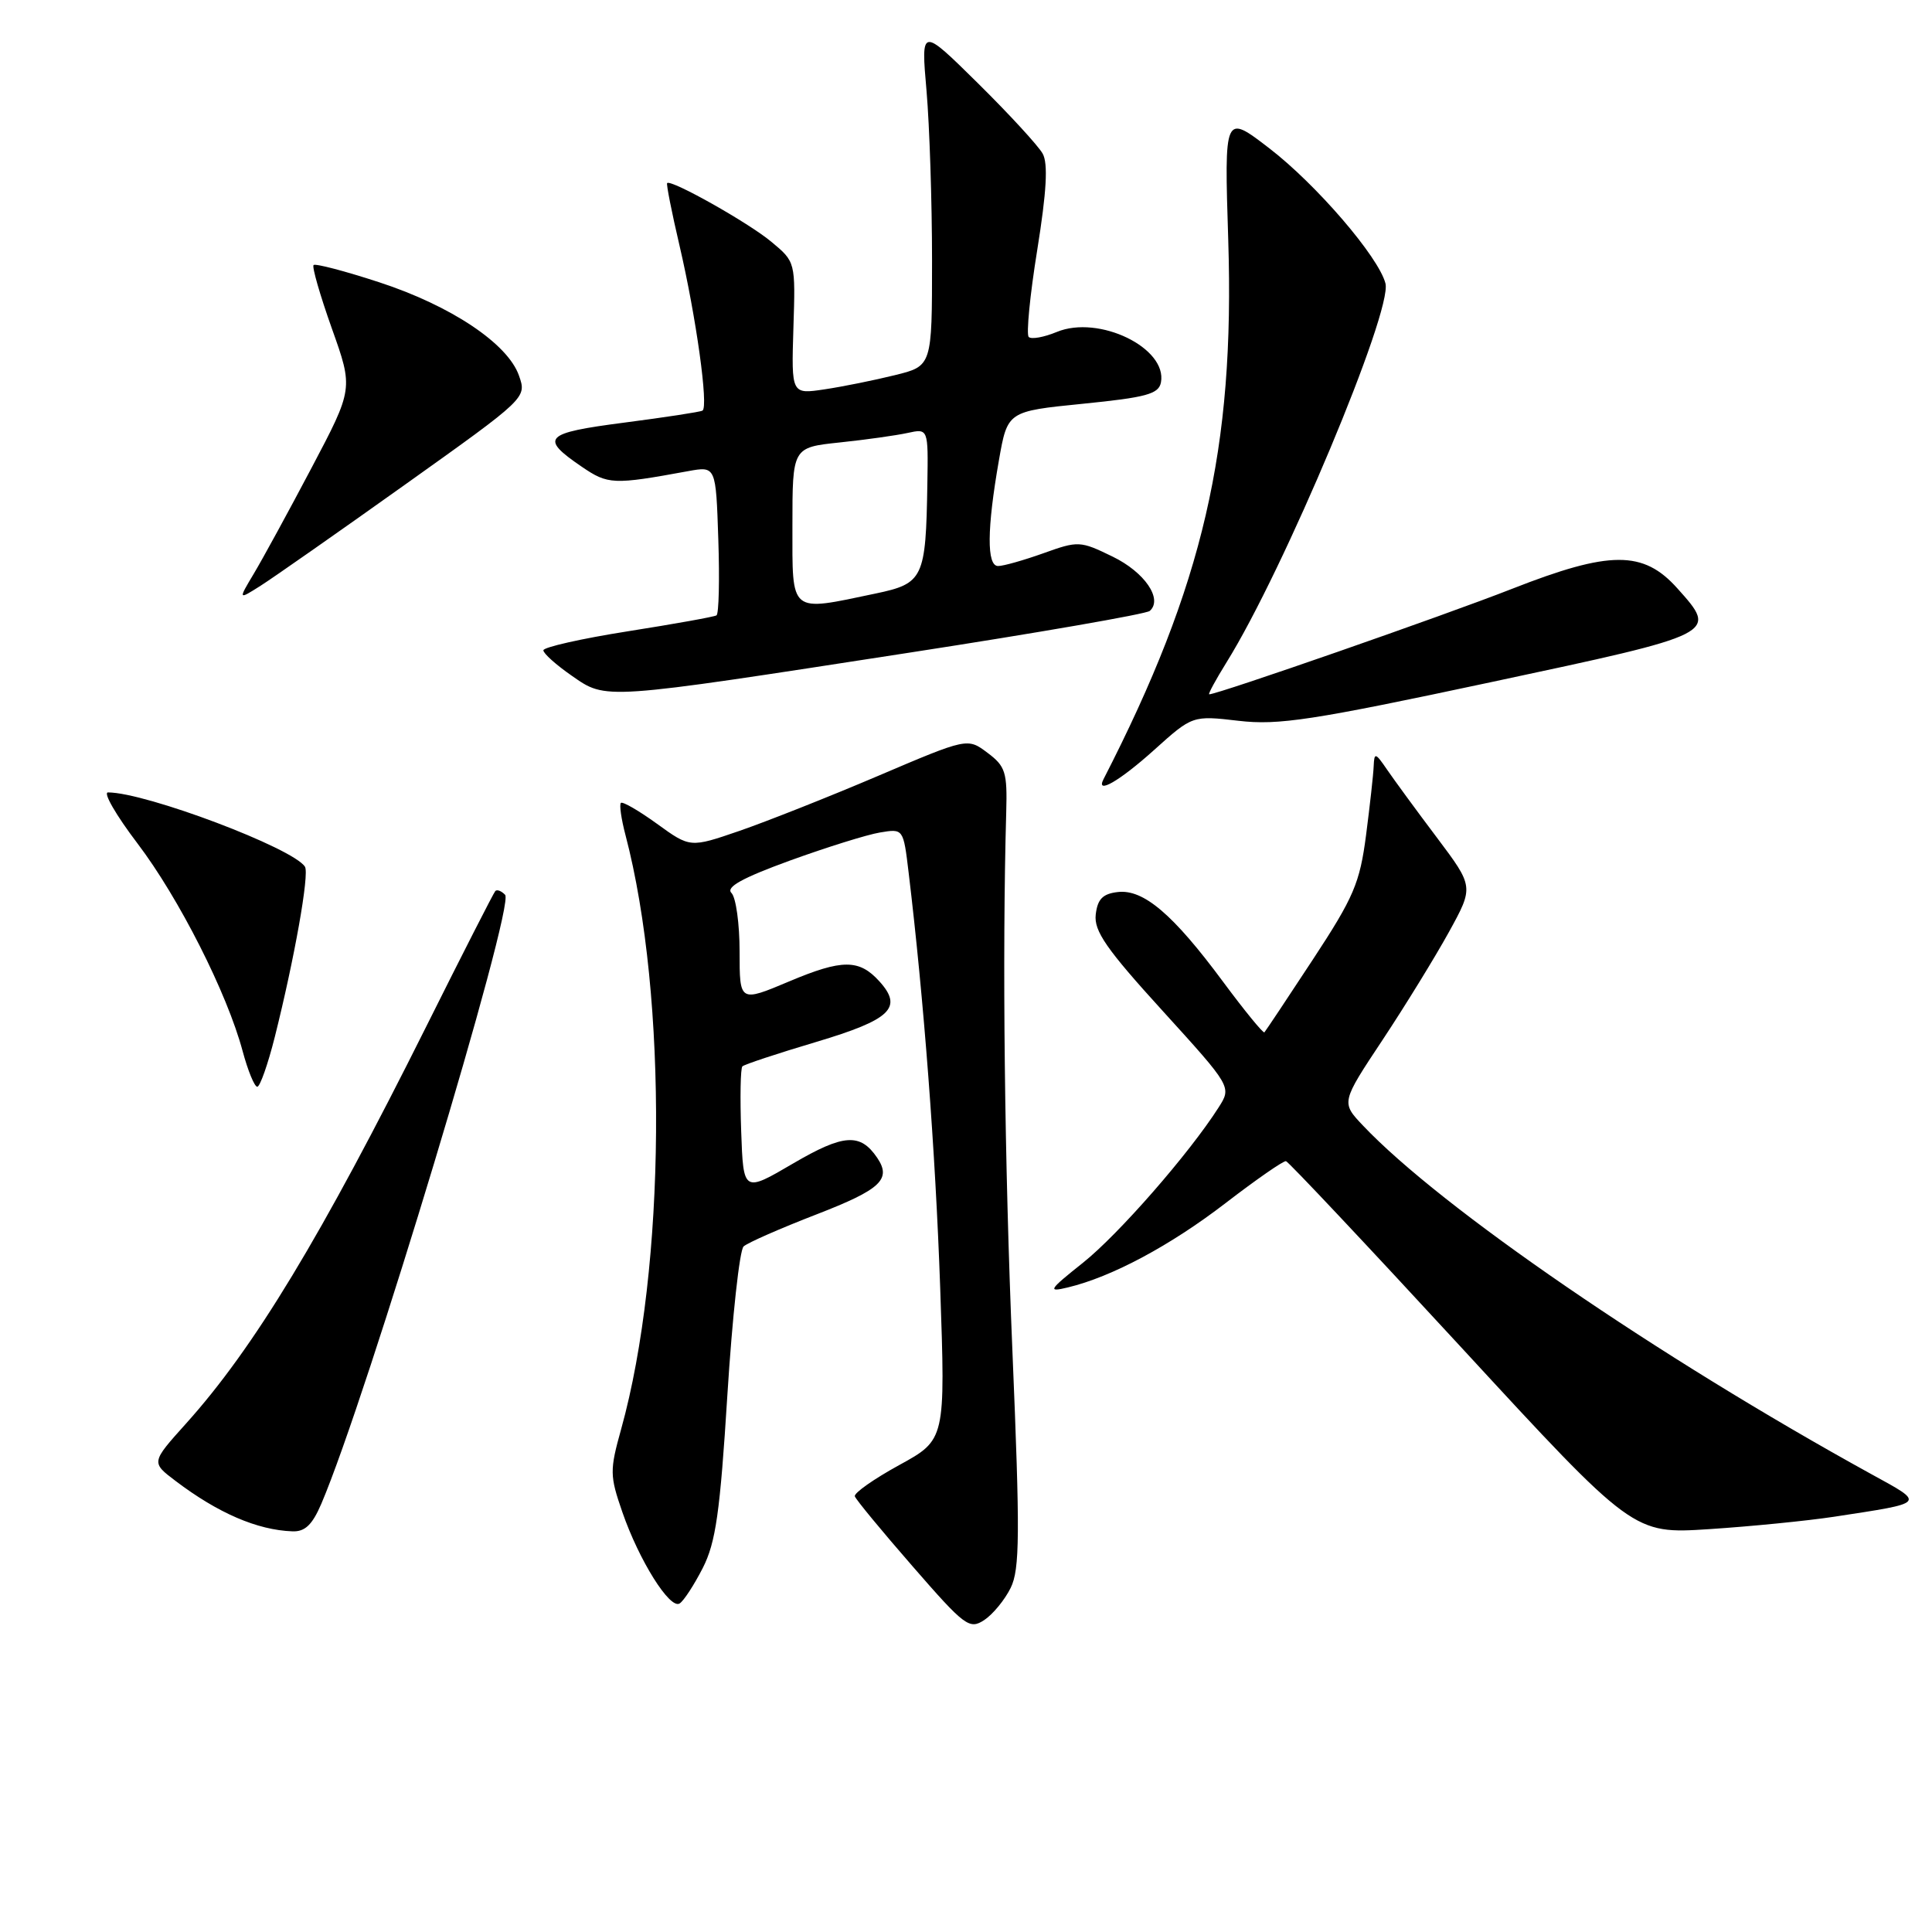 <?xml version="1.0" encoding="UTF-8" standalone="no"?>
<!DOCTYPE svg PUBLIC "-//W3C//DTD SVG 1.1//EN" "http://www.w3.org/Graphics/SVG/1.1/DTD/svg11.dtd" >
<svg xmlns="http://www.w3.org/2000/svg" xmlns:xlink="http://www.w3.org/1999/xlink" version="1.1" viewBox="0 0 256 256">
 <g >
 <path fill="currentColor"
d=" M 133.92 210.40 C 135.13 207.94 135.17 203.35 134.15 179.01 C 133.10 154.06 132.79 126.64 133.33 107.62 C 133.48 102.32 133.23 101.53 130.85 99.75 C 128.20 97.76 128.20 97.76 116.35 102.81 C 109.83 105.59 101.56 108.86 97.97 110.10 C 91.45 112.34 91.45 112.34 87.06 109.16 C 84.65 107.42 82.50 106.17 82.27 106.39 C 82.05 106.62 82.32 108.53 82.88 110.65 C 88.51 132.07 88.24 168.02 82.31 189.35 C 80.78 194.84 80.79 195.52 82.46 200.35 C 84.68 206.77 88.76 213.27 90.05 212.47 C 90.59 212.14 91.97 210.02 93.12 207.77 C 94.84 204.39 95.41 200.42 96.38 184.86 C 97.03 174.51 98.00 165.64 98.53 165.16 C 99.06 164.67 103.44 162.75 108.25 160.89 C 116.71 157.61 118.16 156.26 116.23 153.41 C 113.99 150.11 111.79 150.25 105.12 154.15 C 98.50 158.03 98.50 158.03 98.21 149.89 C 98.05 145.41 98.12 141.55 98.37 141.30 C 98.61 141.05 103.02 139.59 108.16 138.06 C 118.06 135.10 119.69 133.53 116.52 130.03 C 113.85 127.08 111.60 127.08 104.60 130.03 C 98.00 132.81 98.00 132.81 98.00 126.11 C 98.00 122.42 97.52 118.92 96.92 118.32 C 96.15 117.55 98.36 116.33 104.67 114.03 C 109.53 112.27 114.89 110.59 116.60 110.31 C 119.70 109.79 119.70 109.79 120.40 115.64 C 122.41 132.34 123.95 152.60 124.58 170.63 C 125.28 190.77 125.28 190.77 119.15 194.13 C 115.78 195.98 113.13 197.84 113.27 198.27 C 113.40 198.69 116.84 202.86 120.91 207.53 C 127.84 215.50 128.45 215.95 130.41 214.67 C 131.56 213.91 133.14 211.99 133.92 210.40 Z  M 42.58 199.25 C 48.58 185.22 68.27 119.97 66.93 118.57 C 66.44 118.05 65.85 117.83 65.63 118.07 C 65.41 118.30 61.29 126.38 56.49 136.00 C 42.55 163.92 33.65 178.63 24.64 188.64 C 20.02 193.78 20.02 193.78 23.26 196.23 C 28.88 200.49 34.08 202.74 38.74 202.91 C 40.41 202.98 41.38 202.05 42.58 199.25 Z  M 243.00 200.98 C 255.35 199.09 255.17 199.29 247.94 195.32 C 219.66 179.75 190.94 160.06 180.60 149.14 C 177.70 146.08 177.70 146.08 183.20 137.79 C 186.22 133.23 190.17 126.80 191.99 123.50 C 195.29 117.50 195.29 117.50 190.40 110.99 C 187.70 107.41 184.74 103.36 183.80 101.99 C 182.25 99.72 182.10 99.67 182.02 101.50 C 181.98 102.60 181.52 106.72 181.01 110.66 C 180.18 117.02 179.39 118.88 173.95 127.16 C 170.58 132.30 167.69 136.63 167.54 136.79 C 167.38 136.95 164.91 133.93 162.05 130.07 C 155.43 121.13 151.51 117.80 148.11 118.20 C 146.12 118.43 145.43 119.13 145.19 121.18 C 144.94 123.36 146.59 125.75 154.05 133.94 C 163.21 144.02 163.21 144.02 161.46 146.76 C 157.57 152.86 148.20 163.58 143.50 167.32 C 138.93 170.96 138.76 171.25 141.50 170.59 C 147.31 169.20 155.07 165.05 162.39 159.42 C 166.46 156.29 170.06 153.79 170.40 153.86 C 170.73 153.93 181.22 165.08 193.71 178.63 C 216.42 203.27 216.42 203.27 226.46 202.62 C 231.98 202.26 239.43 201.52 243.00 200.98 Z  M 36.41 137.41 C 39.02 127.01 41.01 115.82 40.41 114.85 C 38.88 112.39 19.32 105.00 14.31 105.00 C 13.63 105.00 15.39 108.04 18.21 111.75 C 23.71 118.99 30.10 131.61 32.15 139.28 C 32.85 141.88 33.72 144.00 34.09 144.00 C 34.45 144.00 35.50 141.03 36.41 137.41 Z  M 152.90 99.40 C 158.01 94.80 158.01 94.80 164.12 95.51 C 169.40 96.13 173.90 95.44 197.61 90.38 C 227.79 83.94 227.66 84.00 222.25 77.95 C 217.75 72.92 213.33 72.93 200.36 78.02 C 191.29 81.58 161.37 92.00 160.23 92.00 C 160.04 92.00 161.08 90.09 162.53 87.75 C 170.12 75.56 184.53 41.19 183.58 37.55 C 182.67 34.03 174.43 24.45 168.19 19.65 C 162.22 15.06 162.22 15.06 162.75 31.85 C 163.62 59.44 159.43 77.52 146.22 103.25 C 145.15 105.34 148.35 103.49 152.90 99.40 Z  M 120.50 86.48 C 137.55 83.85 151.88 81.36 152.35 80.95 C 154.12 79.39 151.67 75.81 147.42 73.75 C 143.13 71.66 142.87 71.65 138.25 73.31 C 135.64 74.24 132.94 75.01 132.25 75.00 C 130.73 75.00 130.77 70.07 132.36 61.00 C 133.50 54.50 133.50 54.50 143.49 53.50 C 151.90 52.66 153.53 52.21 153.83 50.68 C 154.70 46.10 145.59 41.68 140.02 43.99 C 138.32 44.69 136.66 44.99 136.31 44.65 C 135.97 44.30 136.47 39.11 137.44 33.12 C 138.68 25.39 138.89 21.67 138.16 20.36 C 137.60 19.34 133.74 15.14 129.59 11.04 C 122.03 3.58 122.03 3.58 122.77 12.04 C 123.17 16.69 123.50 26.80 123.50 34.50 C 123.50 48.50 123.50 48.50 118.58 49.71 C 115.87 50.38 111.68 51.23 109.26 51.59 C 104.86 52.25 104.86 52.25 105.13 43.48 C 105.41 34.70 105.41 34.70 102.21 32.04 C 99.21 29.53 88.93 23.74 88.40 24.26 C 88.27 24.39 89.00 28.10 90.03 32.50 C 92.24 41.96 93.91 53.95 93.08 54.41 C 92.76 54.59 88.10 55.30 82.71 56.00 C 72.08 57.38 71.47 58.01 77.08 61.84 C 80.57 64.22 81.25 64.25 91.18 62.43 C 94.86 61.76 94.86 61.76 95.18 71.48 C 95.36 76.82 95.25 81.35 94.94 81.54 C 94.64 81.73 89.35 82.68 83.19 83.65 C 77.04 84.62 72.00 85.76 72.00 86.17 C 72.00 86.59 73.69 88.10 75.75 89.53 C 80.39 92.75 79.59 92.80 120.50 86.48 Z  M 53.65 64.23 C 69.80 52.72 69.80 52.72 68.77 49.78 C 67.30 45.54 59.76 40.51 50.24 37.40 C 45.69 35.91 41.78 34.89 41.55 35.12 C 41.32 35.35 42.41 39.13 43.97 43.52 C 46.82 51.50 46.82 51.50 41.28 62.00 C 38.23 67.78 34.79 74.08 33.64 76.00 C 31.55 79.50 31.55 79.50 34.52 77.62 C 36.16 76.58 44.77 70.56 53.65 64.23 Z  M 105.00 69.64 C 105.00 59.29 105.00 59.29 111.25 58.63 C 114.69 58.27 118.74 57.70 120.25 57.37 C 123.00 56.77 123.00 56.77 122.88 64.13 C 122.68 76.64 122.36 77.32 116.00 78.65 C 104.52 81.06 105.00 81.45 105.00 69.64 Z "/>
</g>
</svg>